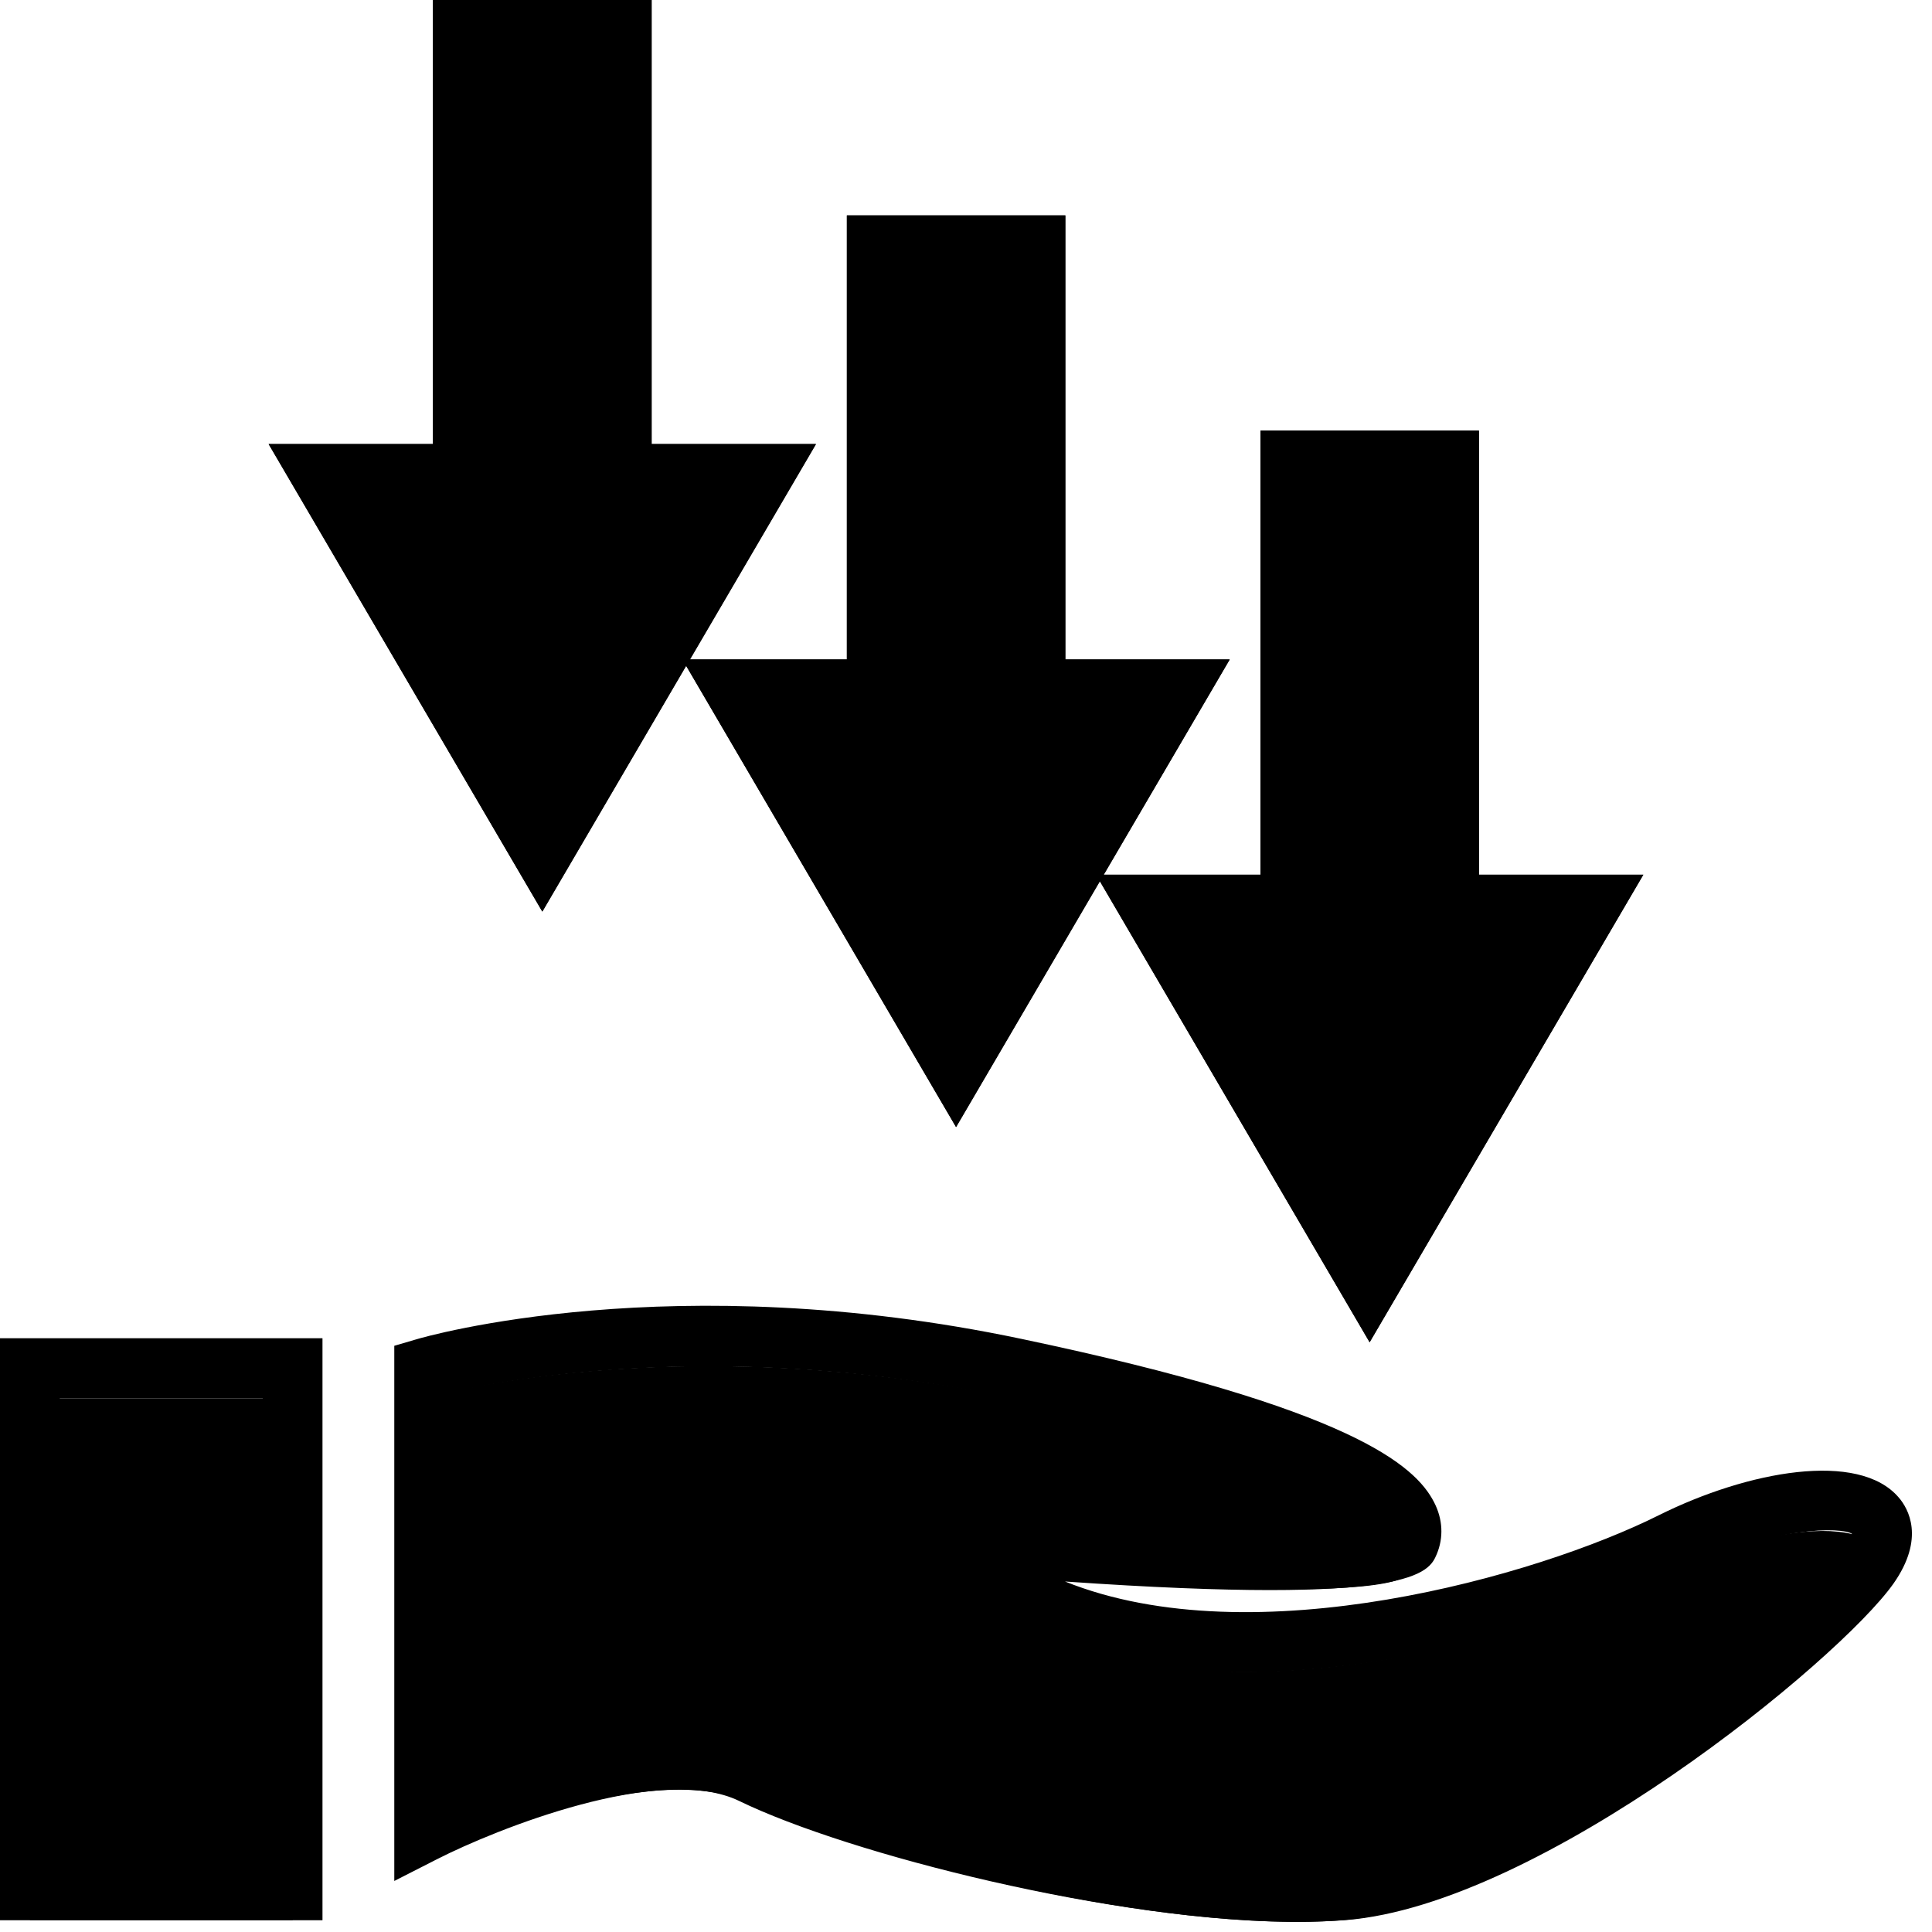 <svg width="12" height="12" xmlns="http://www.w3.org/2000/svg">

  <g id="svg_1">
   <path id="svg_4" d="m11.794,9.302c-0.248,-0.293 -0.939,-0.166 -1.492,0.11c-0.753,0.376 -2.515,0.882 -3.687,0.411c2.172,0.151 2.26,-0.055 2.309,-0.17c0.043,-0.103 0.038,-0.217 -0.017,-0.323c-0.118,-0.229 -0.514,-0.583 -2.563,-1.014c-2.162,-0.455 -3.698,-0.016 -3.762,0.004l-0.133,0.039l0,3.324l0.269,-0.137c0.356,-0.181 1.386,-0.598 1.875,-0.359c0.678,0.329 2.333,0.75 3.467,0.75c0.105,0 0.205,-0.004 0.3,-0.011c1.214,-0.097 3.06,-1.609 3.4,-2.089c0.2,-0.284 0.091,-0.469 0.034,-0.535l0,0zm-0.337,0.319c-0.296,0.418 -2.057,1.847 -3.128,1.934c-1.043,0.084 -2.888,-0.368 -3.576,-0.703c-0.16,-0.077 -0.345,-0.108 -0.54,-0.108c-0.502,0 -1.065,0.204 -1.395,0.345l0,-2.444c0.411,-0.092 1.735,-0.323 3.448,0.037c1.797,0.378 2.201,0.685 2.29,0.788c-0.348,0.066 -1.585,0.017 -2.644,-0.075l-0.516,-0.045l0.37,0.364c1.332,1.311 4.046,0.36 4.7,0.034c0.544,-0.272 0.98,-0.263 1.037,-0.221c0,0 -0,0.029 -0.047,0.095l-0,0z"/>
   <path id="svg_5" d="m0,11.927l2.003,0l0,-3.615l-2.003,0l0,3.615zm0.371,-3.242l1.261,0l0,2.868l-1.261,0l0,-2.868z"/>
   <path id="svg_6" d="m2.69,0l0,2.758l-1.021,0l1.7,2.904l0.893,-1.526l1.676,2.864l0.893,-1.527l1.676,2.864l1.7,-2.904l-1.021,0l0,-2.758l-1.357,0l0,2.758l-0.974,0l0.783,-1.337l-1.021,0l0,-2.758l-1.357,0l0,2.758l-0.974,0l0.783,-1.338l-1.021,0l0,-2.758l-1.357,0l0,0zm5.51,5.806l0,-2.757l0.615,0l0,2.758l0.743,0l-1.051,1.795l-1.051,-1.795l0.743,0l0,-0zm-2.569,-1.337l0,-2.758l0.615,0l0,2.758l0.743,0l-1.051,1.795l-1.051,-1.795l0.743,0l0,0zm-1.211,-1.338l-1.051,1.795l-1.051,-1.795l0.743,0l0,-2.758l0.615,0l0,2.758l0.743,0z"/>
   <path id="svg_9" d="m2.633,11.566c0,0 1.36,-0.691 2.04,-0.36c0.68,0.33 2.549,0.81 3.672,0.72c1.122,-0.09 2.924,-1.531 3.263,-2.011c0.34,-0.48 -0.442,-0.54 -1.224,-0.15c-0.782,0.39 -3.298,1.171 -4.487,0c0,0 2.754,0.24 2.856,0c0.102,-0.24 -0.306,-0.63 -2.448,-1.08c-2.142,-0.45 -3.671,0 -3.671,0l0,2.881l-0,0z"/>
   <rect id="svg_11" height="3.241" width="1.632" y="8.685" x="0.186"/>
   <path id="svg_13" d="m8.507,8.337l-1.699,-2.904l1.021,0l0,-2.758l1.357,0l0,2.758l1.021,0l-1.7,2.904l0,0z"/>
   <path id="svg_15" d="m5.938,7l-1.699,-2.904l1.021,0l0,-2.758l1.357,0l0,2.758l1.021,0l-1.699,2.904l0,0z"/>
   <path id="svg_17" d="m3.368,5.662l-1.7,-2.904l1.021,0l0,-2.758l1.357,0l0,2.758l1.021,0l-1.699,2.904l-0,0z"/>
  </g>

</svg>
